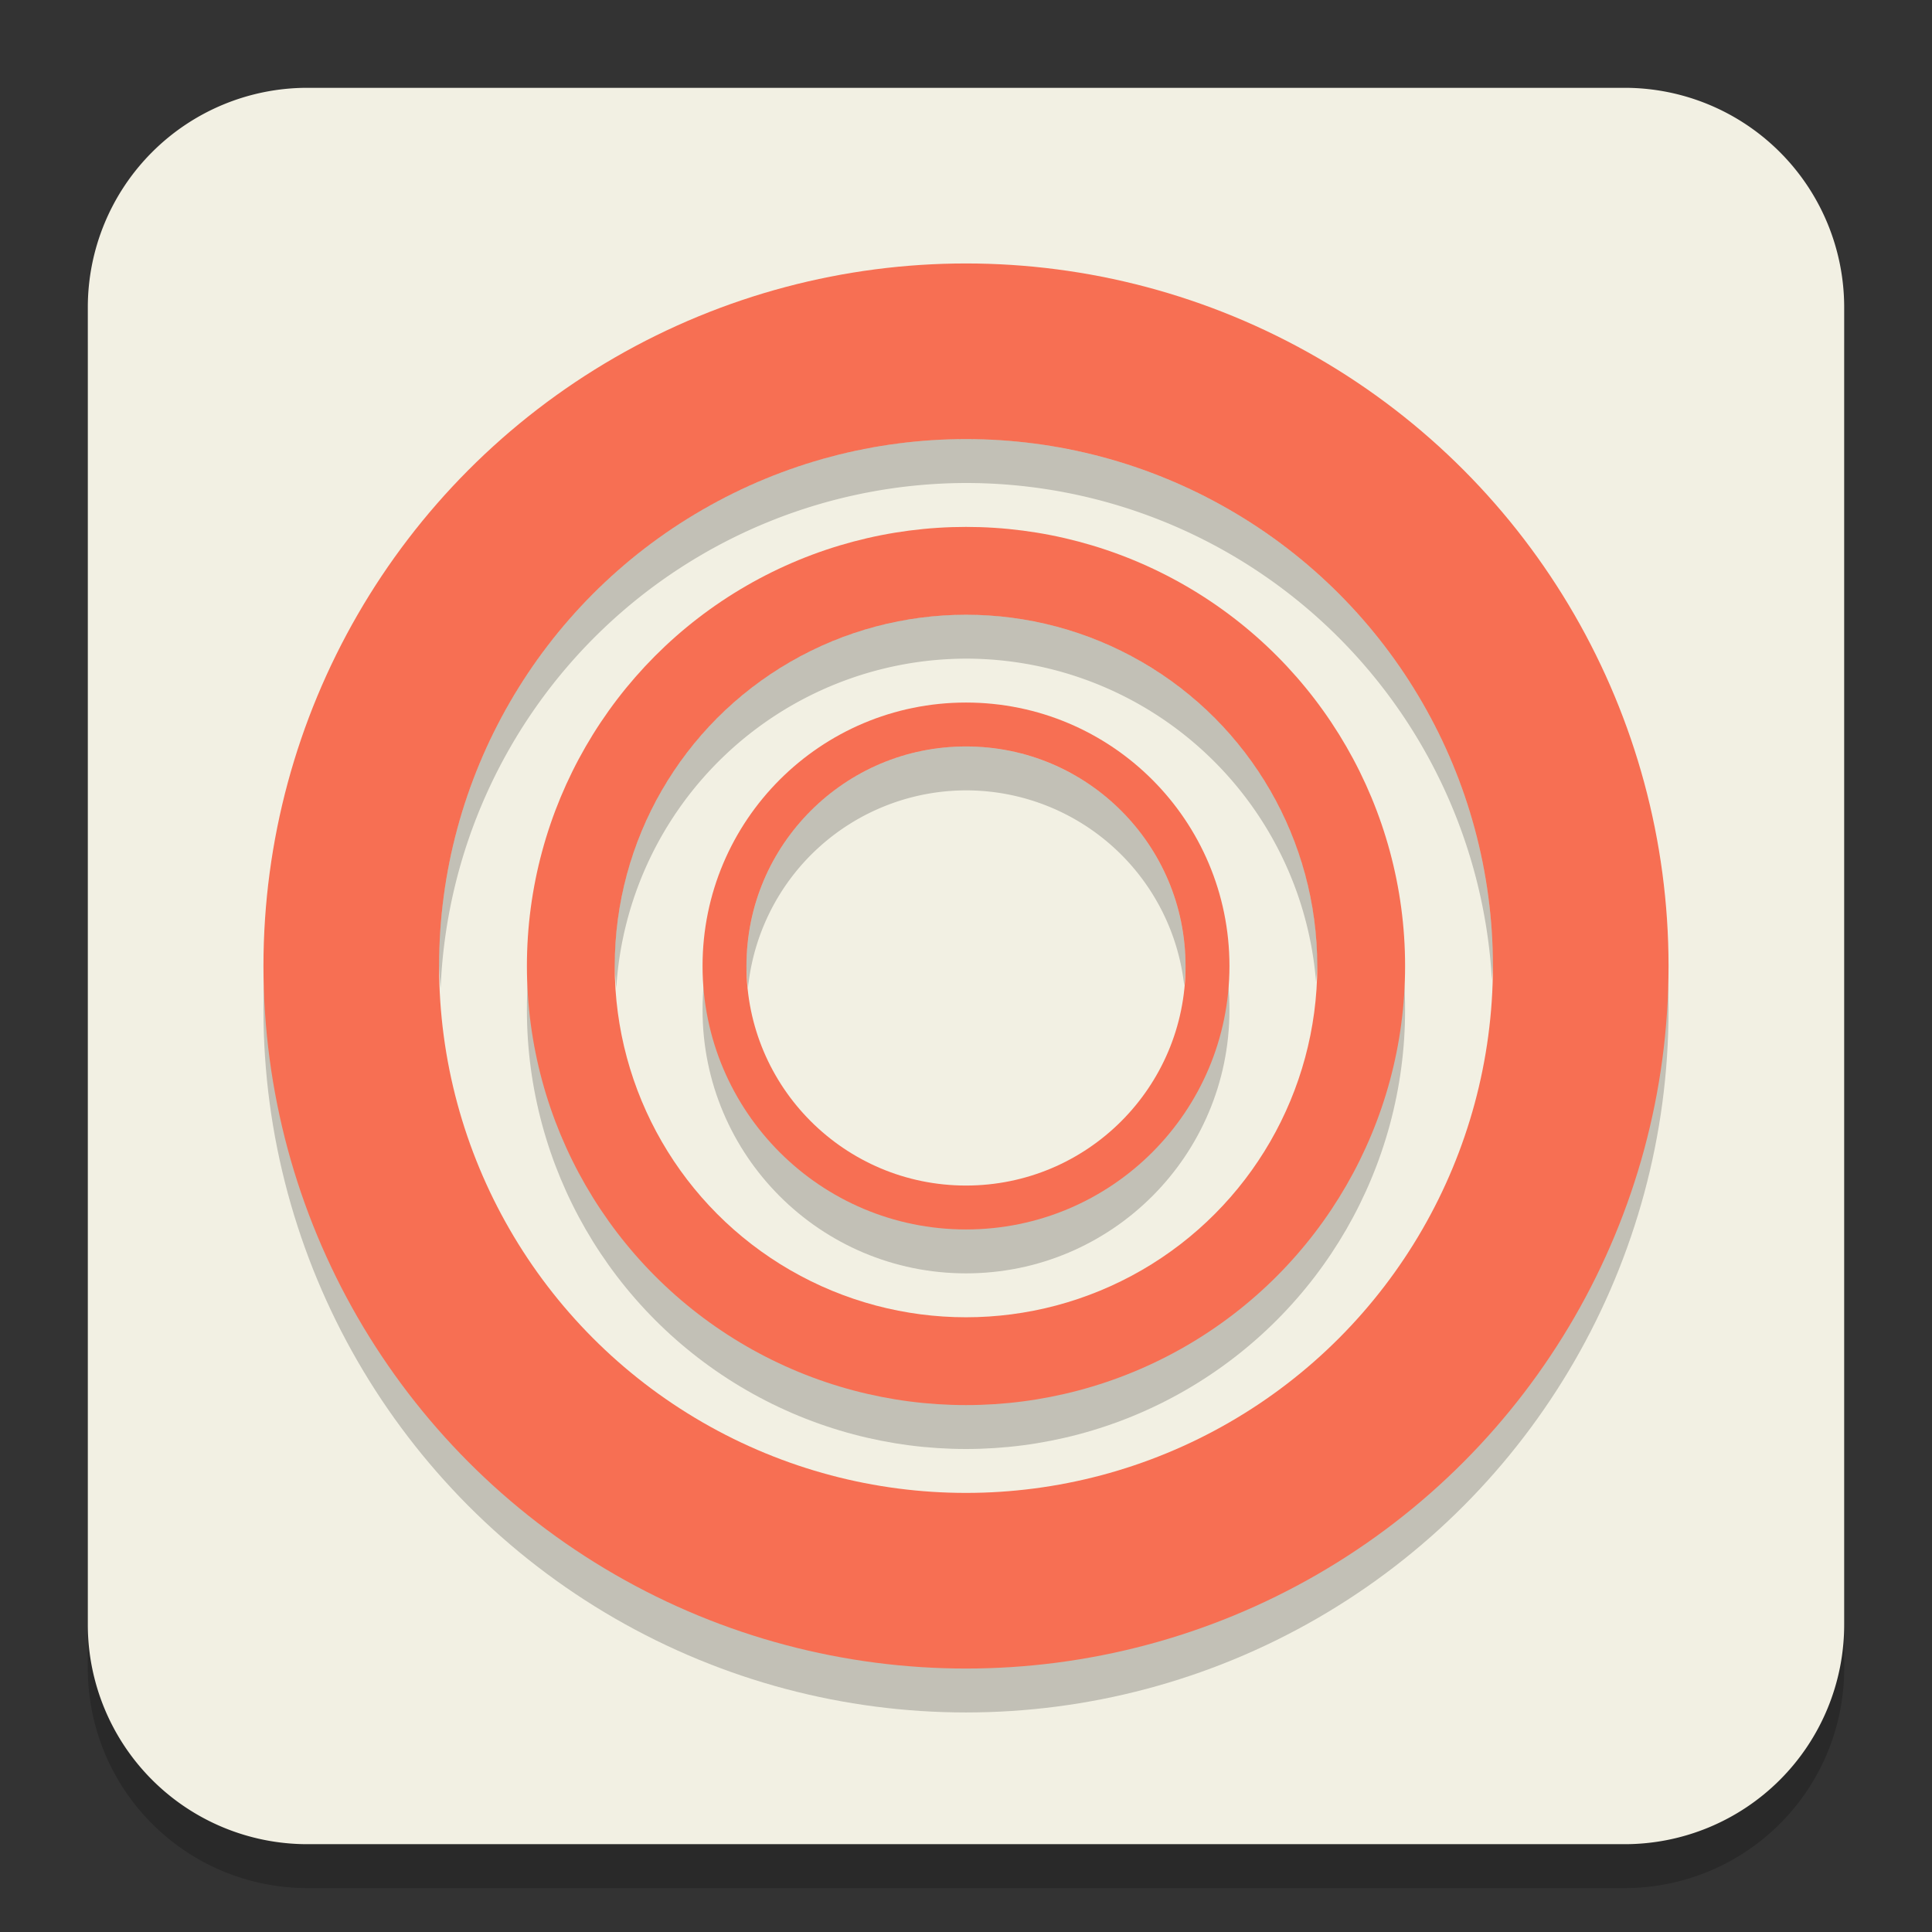 <svg width="22" height="22" version="1.1" xmlns="http://www.w3.org/2000/svg">
 <rect width="100%" height="100%" fill="#333333" stroke="none"/>
 <path transform="matrix(1.25,0,0,1.25,1,1.5)" x="0" y="0" width="16" height="16" d="m2 0h12a2 2 45 0 1 2 2v12a2 2 135 0 1-2 2h-12a2 2 45 0 1-2-2v-12a2 2 135 0 1 2-2z" style="opacity:.2"/>
 <path transform="matrix(1.25,0,0,1.25,1,1)" x="0" y="0" width="16" height="16" d="m2 0h12a2 2 45 0 1 2 2v12a2 2 135 0 1-2 2h-12a2 2 45 0 1-2-2v-12a2 2 135 0 1 2-2z" style="fill:#f2f0e3"/>
 <circle cx="11" cy="11.5" r="8" style="opacity:.2"/>
 <circle transform="translate(1,1)" cx="10" cy="10" r="8" style="fill:#f76f53"/>
 <circle transform="matrix(1.25,0,0,1.25,1,1)" cx="8" cy="8" r="4.8" style="fill:#f2f0e3"/>
 <circle cx="11" cy="11.5" r="5" style="opacity:.2"/>
 <circle transform="matrix(1.25,0,0,1.25,1,1)" cx="8" cy="8" r="4" style="fill:#f76f53"/>
 <circle transform="matrix(1.25,0,0,1.25,1,1)" cx="8" cy="8" r="3.2" style="fill:#f2f0e3"/>
 <path transform="matrix(1.25,0,0,1.25,1,1)" d="M 8 4.8 A 3.2 3.2 0 0 0 4.8 8 A 3.2 3.2 0 0 0 4.814 8.2 A 3.2 3.2 0 0 1 8 5.2 A 3.2 3.2 0 0 1 11.189 8.148 A 3.2 3.2 0 0 0 11.2 8 A 3.2 3.2 0 0 0 8 4.8 z " style="opacity:.2"/>
 <circle cx="11" cy="11.5" r="3" style="opacity:.2"/>
 <circle transform="matrix(1.25,0,0,1.25,1,1)" cx="8" cy="8" r="2.4" style="fill:#f76f53"/>
 <circle transform="matrix(1.25,0,0,1.25,1,1)" cx="8" cy="8" r="2" style="fill:#f2f0e3"/>
 <path transform="matrix(1.25,0,0,1.25,1,1)" d="M 8 6 A 2 2 0 0 0 6 8 A 2 2 0 0 0 6.014 8.2 A 2 2 0 0 1 8 6.4 A 2 2 0 0 1 9.988 8.178 A 2 2 0 0 0 10 8 A 2 2 0 0 0 8 6 z " style="opacity:.2"/>
 <path transform="matrix(1.25,0,0,1.25,1,1)" d="M 8 3.2 A 4.8 4.8 0 0 0 3.2 8 A 4.8 4.8 0 0 0 3.214 8.2 A 4.8 4.8 0 0 1 8 3.6 A 4.8 4.8 0 0 1 12.791 8.127 A 4.8 4.8 0 0 0 12.8 8 A 4.8 4.8 0 0 0 8 3.2 z " style="opacity:.2"/>
</svg>
